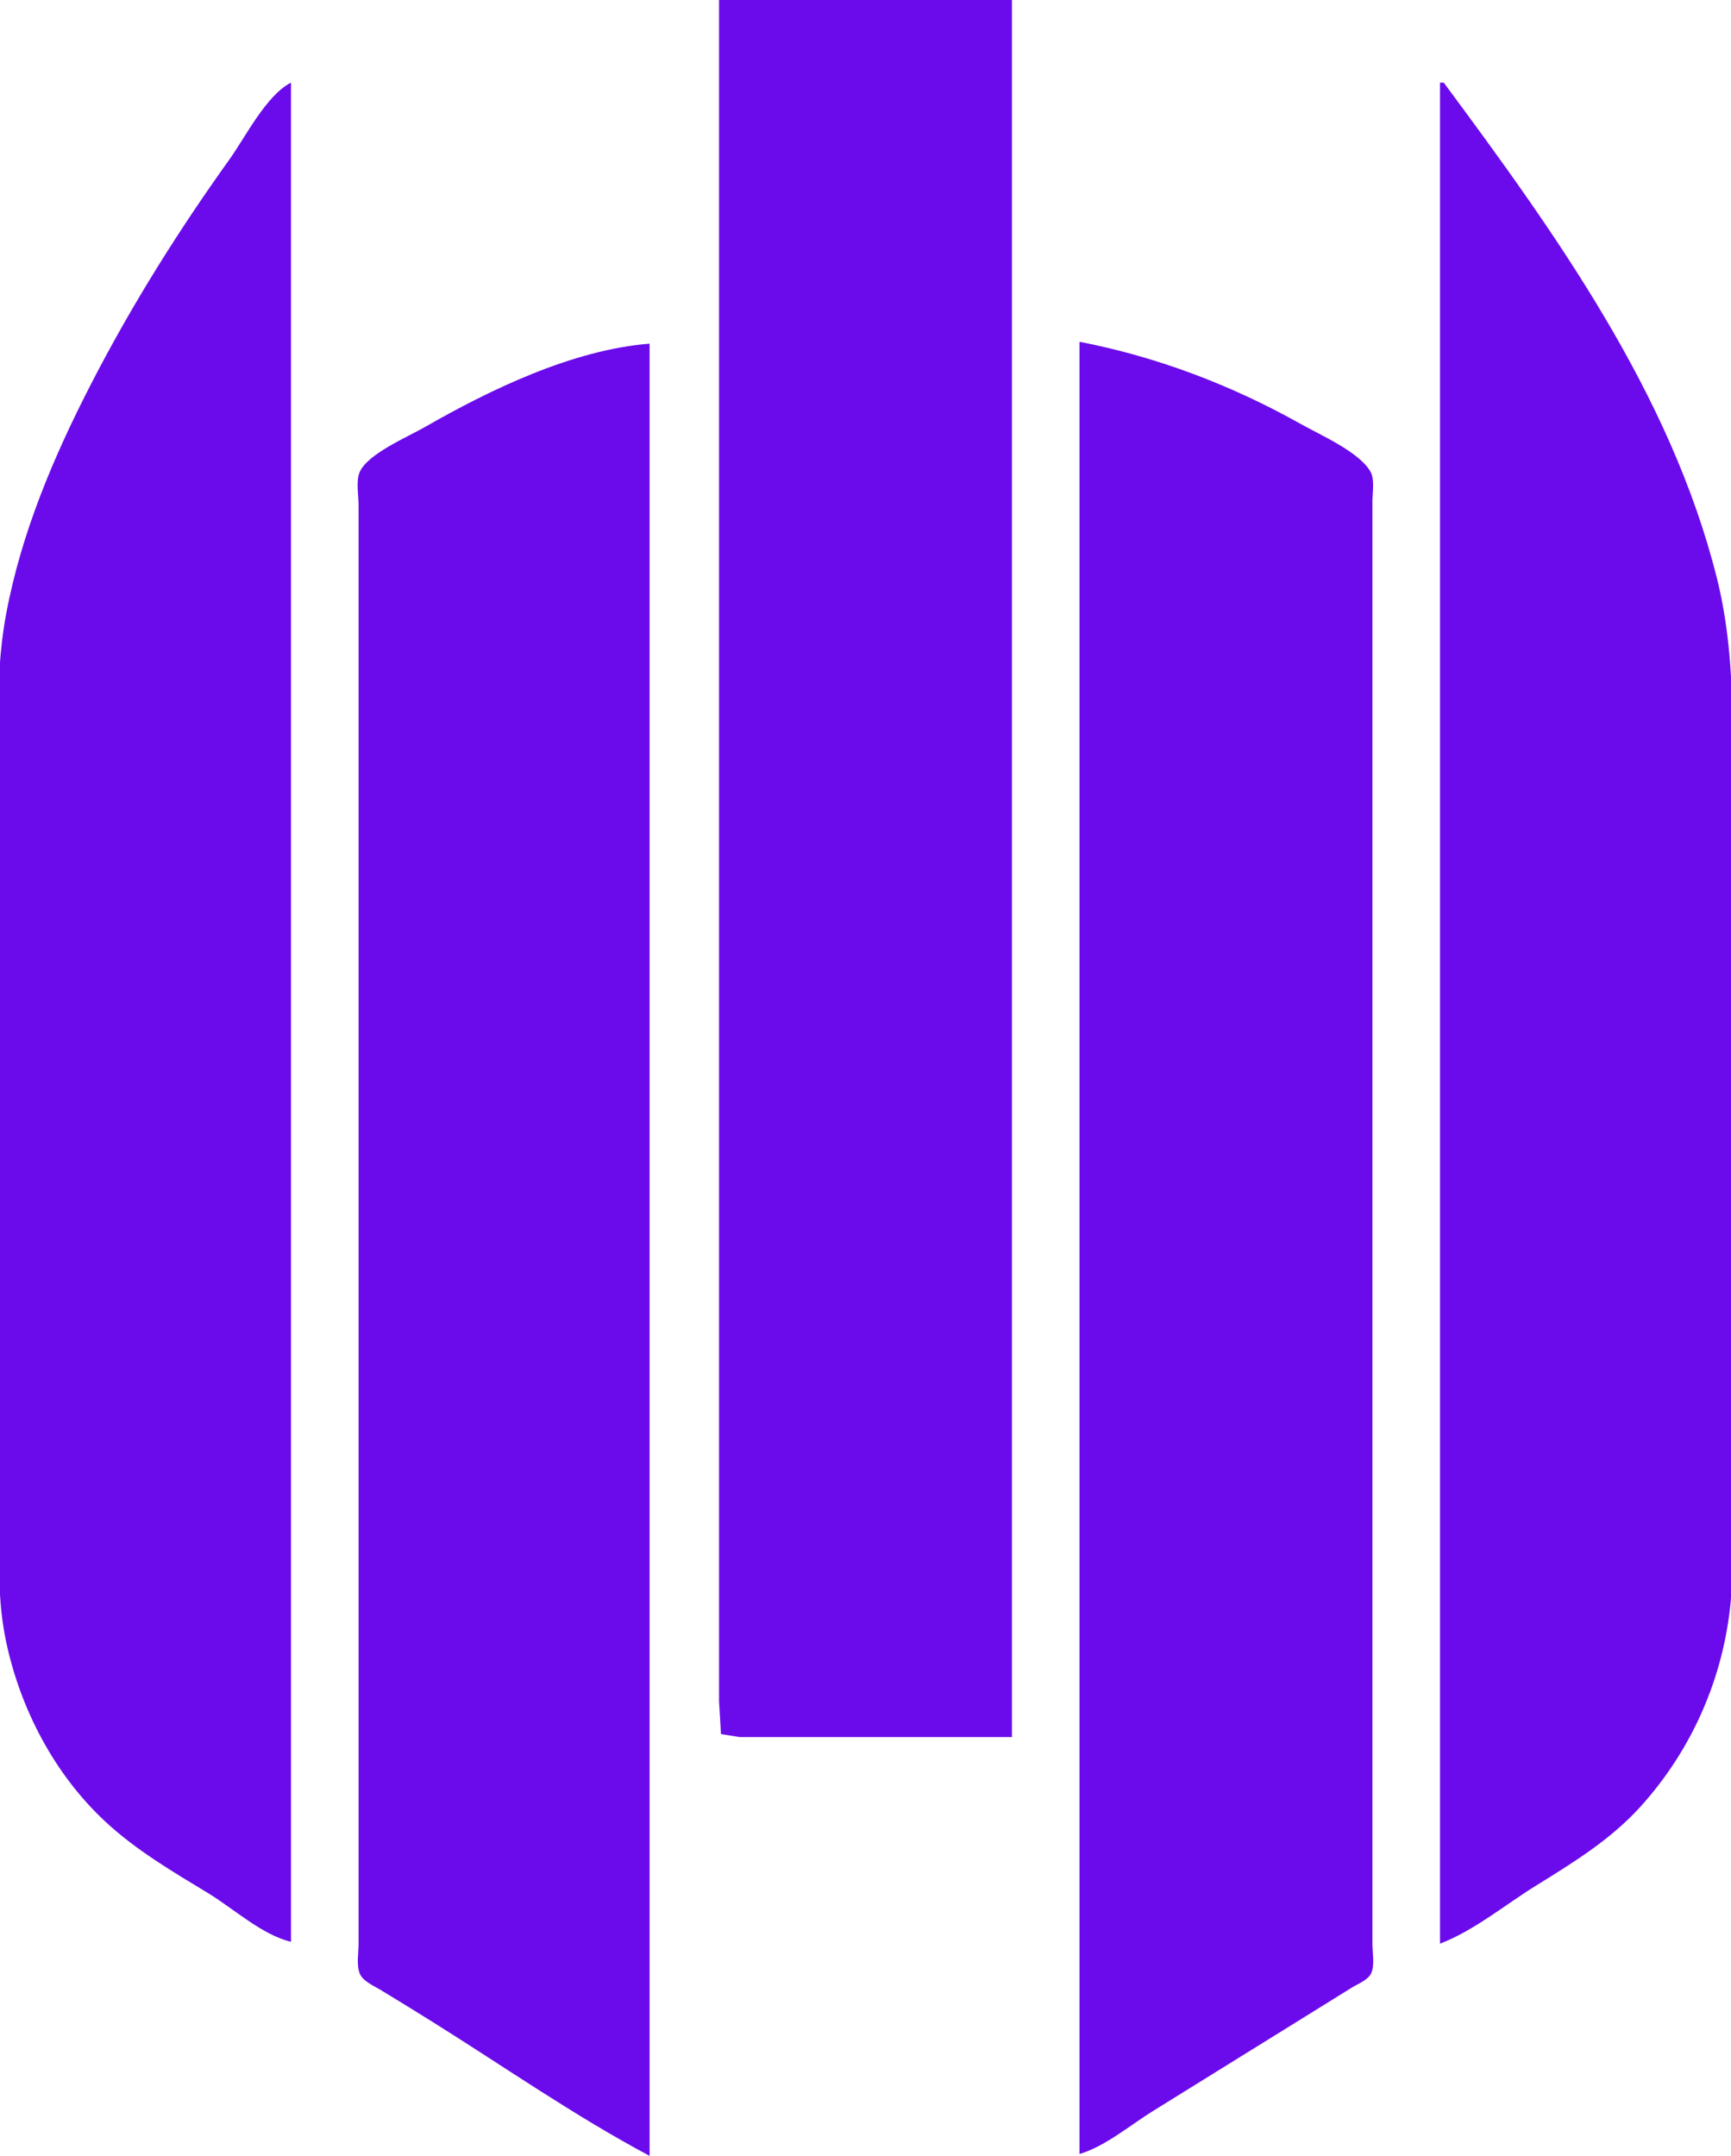 <svg xmlns="http://www.w3.org/2000/svg" width="922" height="1148">
<path style="fill:#6b0beb; stroke:none;" d="M383 0L383 685L383 861L383 906L384.028 923.397L394 925L423 925L539 925L539 0L383 0M155 1034L155 44C141.8 50.703 130.69 73.069 122.14 85C94.953 122.942 70.142 162.511 48.742 204C28.681 242.891 11.317 283.765 3.261 327C-3.919 365.533 0 406.924 0 446L0 654L0 791C0 818.414 -2.498 847.04 3.211 874C10.836 910.014 28.899 944.658 56 969.911C72.446 985.235 91.88 996.595 111 1008.2C124.223 1016.23 139.894 1030.54 155 1034M767 44L767 1035C784.8 1028.26 801.814 1014.22 818 1004.19C838.01 991.792 857.87 979.647 873.83 962C901.187 931.753 917.966 893.578 921.83 853C923.702 833.35 922 812.743 922 793L922 694L922 455C922 406.238 926.442 355.67 914.525 308C889.921 209.585 828.402 124.147 769 44L767 44M575 182L575 1147C588.659 1142.98 601.93 1131.67 614 1124.19L692 1075.81L720 1058.42C723.26 1056.4 728.741 1054.38 730.397 1050.67C732.281 1046.45 731 1039.55 731 1035L731 1000L731 876L731 442L731 305L731 267C731 262.387 732.299 255.328 729.972 251.174C724.14 240.762 703.221 231.6 693 225.861C656.163 205.18 616.522 190.052 575 182M346 1148L346 183C305.002 186.263 261.088 207.451 226 227.579C217.095 232.687 195.864 241.656 191.603 251.325C189.523 256.045 191 263.91 191 269L191 309L191 449L191 875L191 999L191 1035C191 1039.73 189.795 1046.46 191.603 1050.9C193.308 1055.08 199.352 1057.58 203 1059.8C212.368 1065.48 221.711 1071.24 231 1077.05C268.917 1100.78 306.518 1126.99 346 1148z"/>
</svg>
